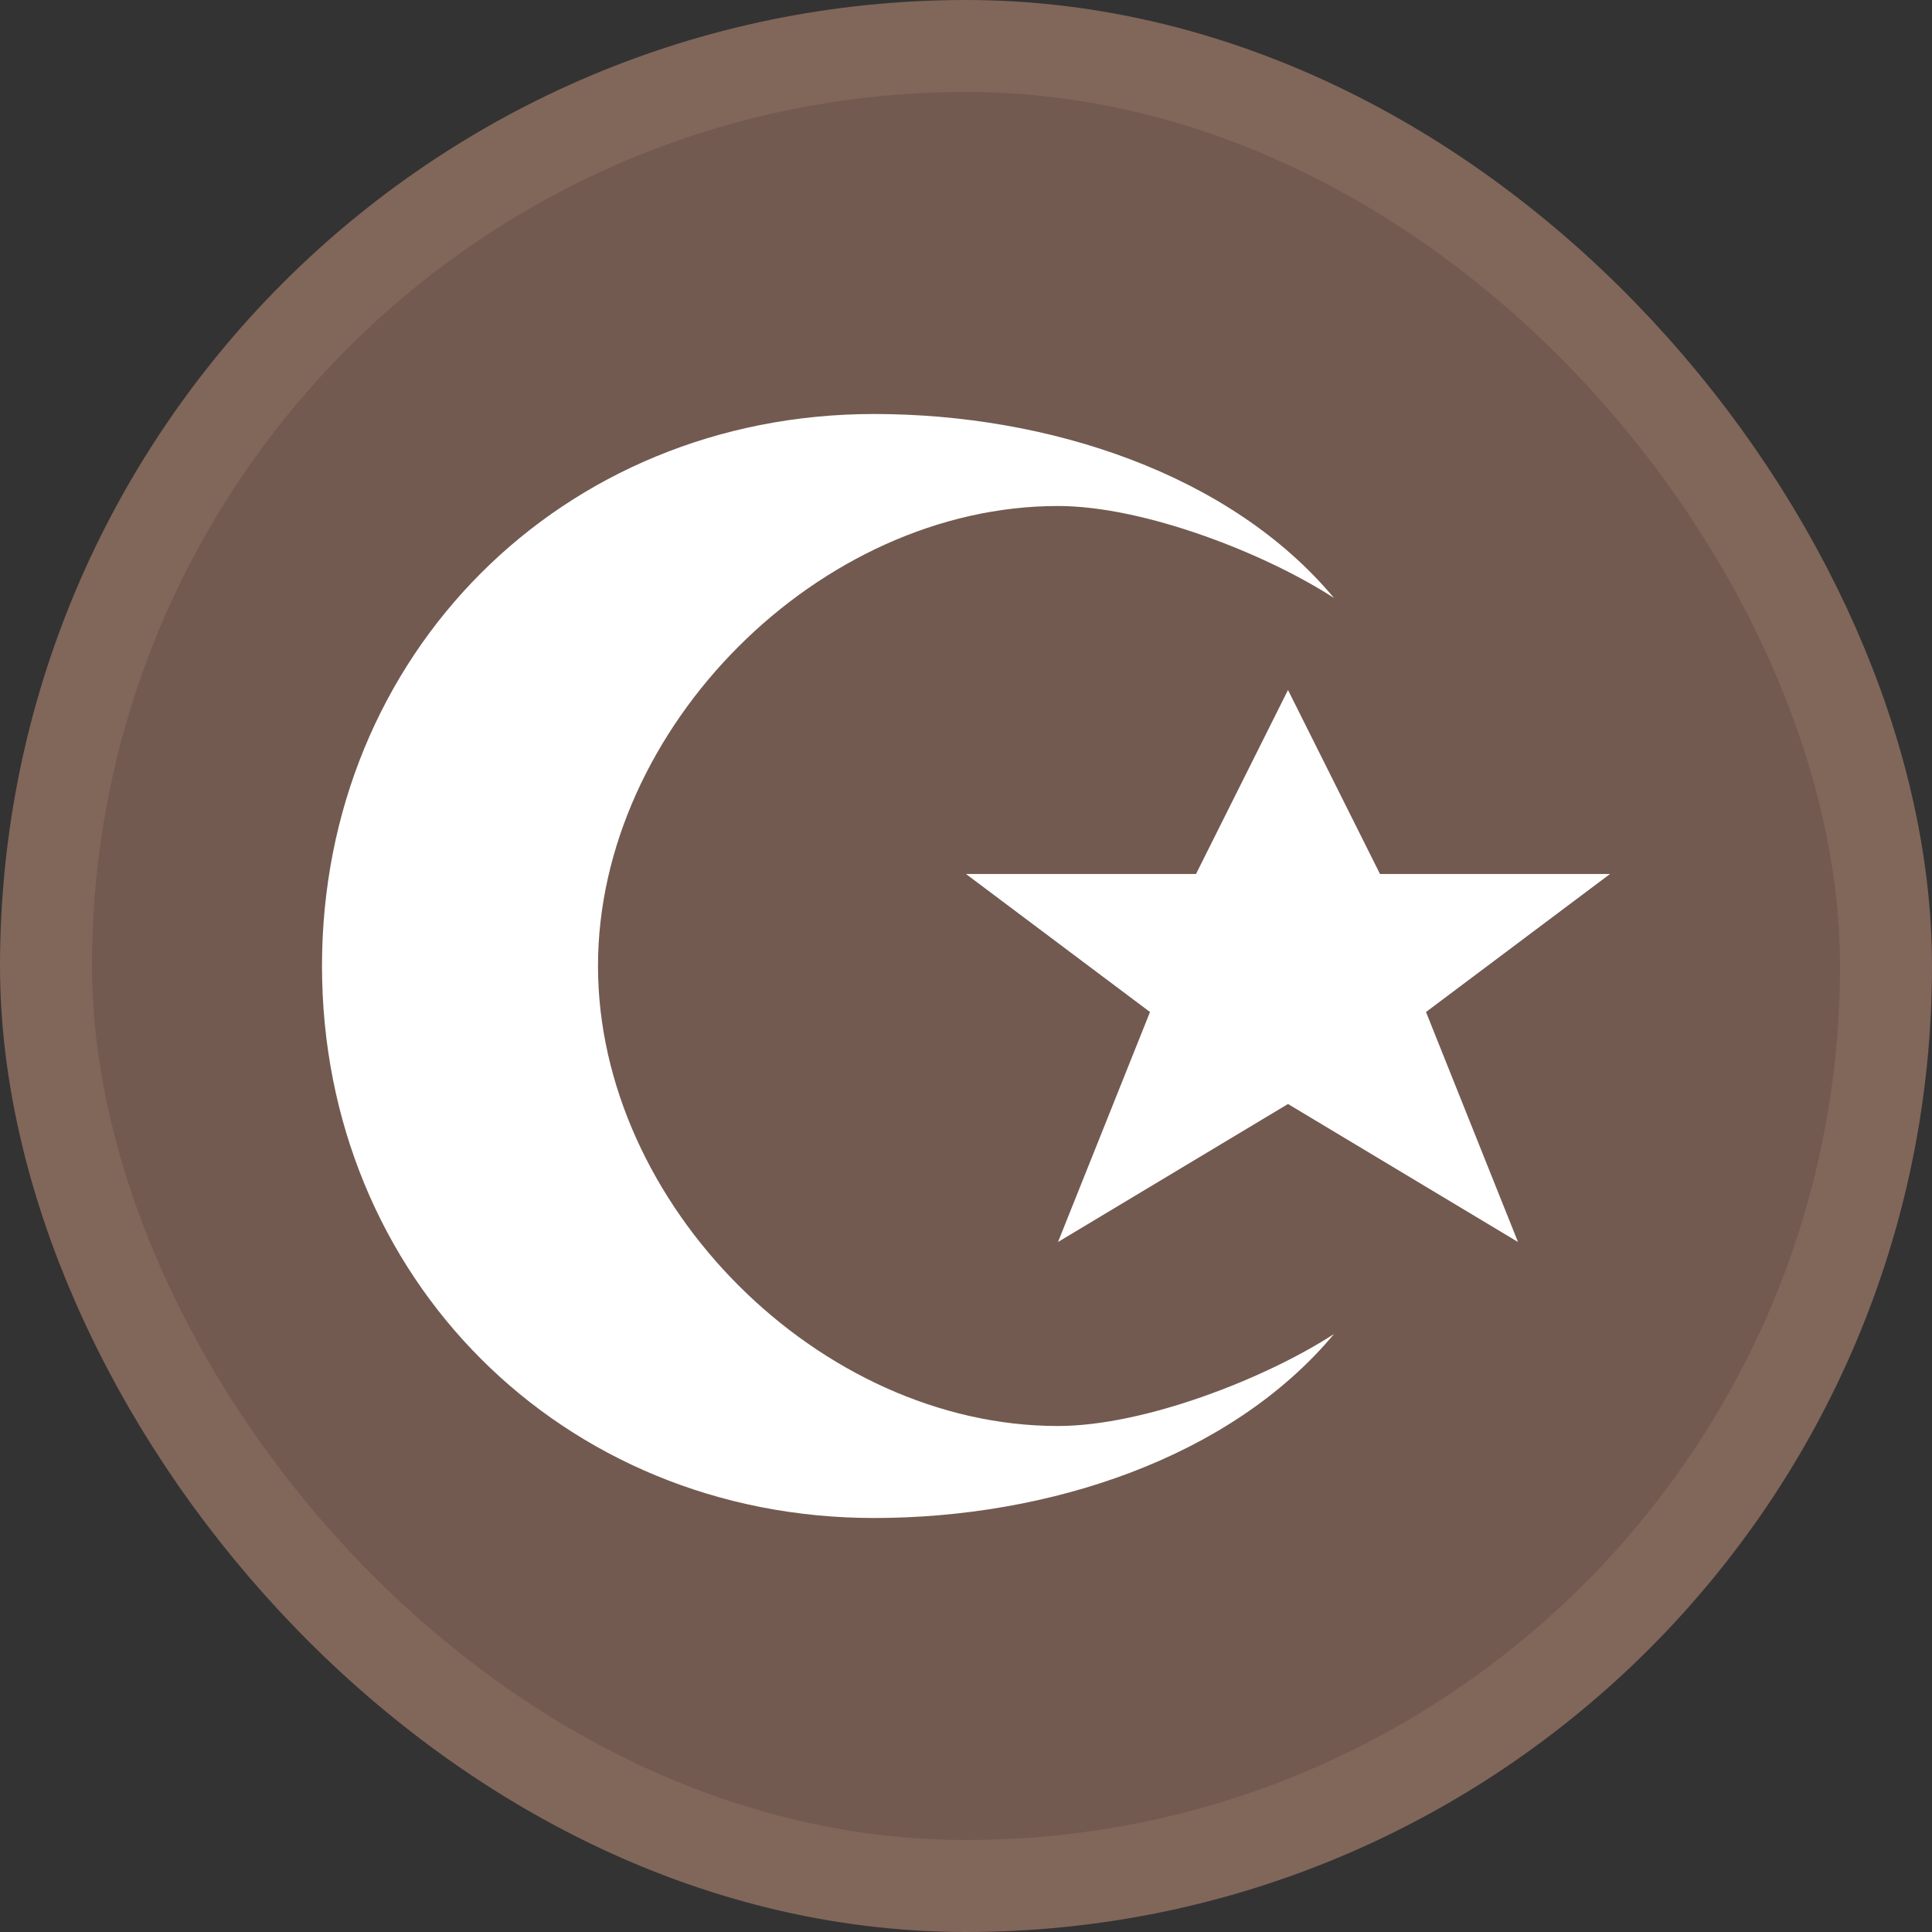 <?xml version="1.0" encoding="UTF-8" standalone="no"?>
<svg
   viewBox="0 0 21 21"
   height="21"
   width="21"
   version="1.1"
   xmlns="http://www.w3.org/2000/svg"
   xmlns:svg="http://www.w3.org/2000/svg">
  <rect x="0" y="0" width="21" height="21" fill="#333333" stroke="none"/>
  <rect
     fill="none"
     x="0"
     y="0"
     width="21"
     height="21"
     id="rect8567" />
  <rect
     x="1"
     y="1"
     rx="9.5"
     ry="9.5"
     width="19"
     height="19"
     stroke="#81665a"
     style="stroke-linejoin:round;stroke-miterlimit:4;"
     fill="#81665a"
     stroke-width="2"
     id="rect8569" />
  <rect
     x="1"
     y="1"
     width="19"
     height="19"
     rx="9.5"
     ry="9.5"
     fill="#725a50"
     id="rect8571" />
  <path
     fill="#ffffff"
     d="m 9.5,4.5 c -3.39,0 -6,2.61 -6,6 0,3.39 2.61,6 6,6 1.896,0 3.874,-0.65 5,-2 -0.736,0.479 -2.057,1 -3,1 -2.593,0 -5,-2.407 -5,-5 0,-2.593 2.407,-5 5,-5 0.943,0 2.264,0.521 3,1 -1.126,-1.35 -3.104,-2 -5,-2 z m 4.5,3 -1,2 h -2.5 l 2,1.5 -1,2.5 2.5,-1.5 2.5,1.5 -1,-2.5 2,-1.5 H 15 Z"
     id="muslim" />
</svg>
